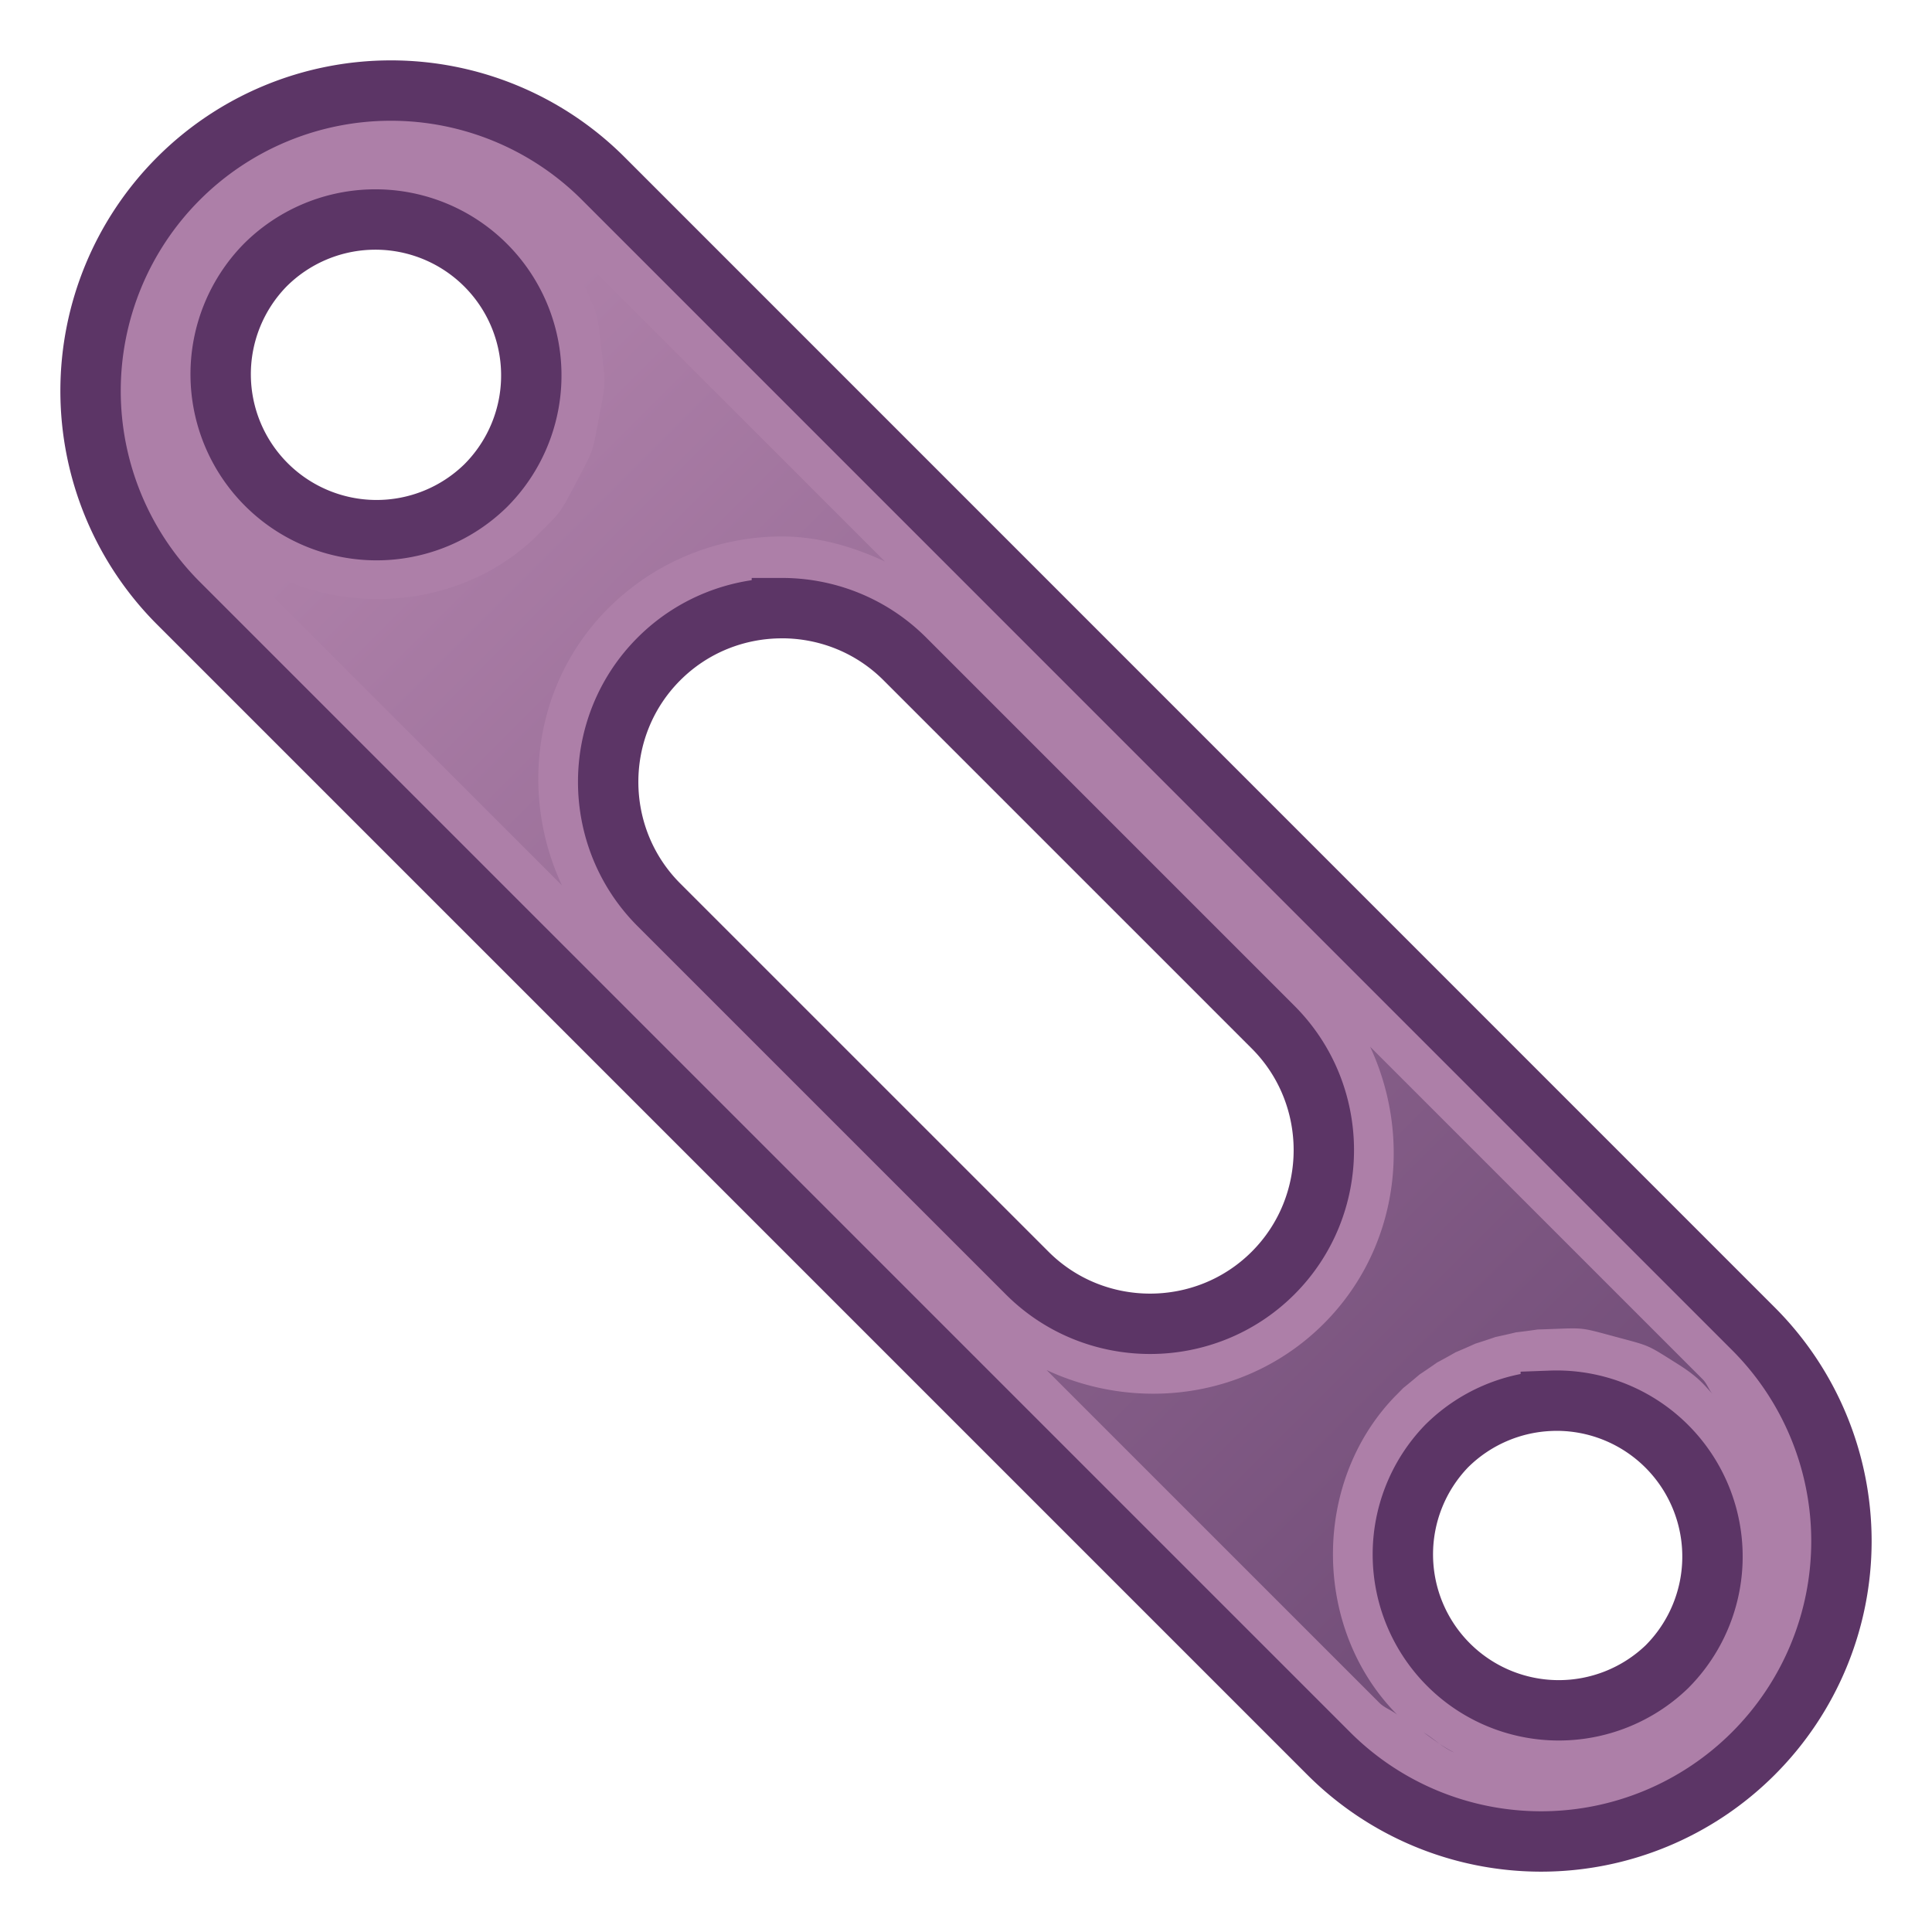 <?xml version="1.0" encoding="UTF-8" standalone="no"?>
<!-- Created with Inkscape (http://www.inkscape.org/) -->

<svg
   width="64"
   height="64"
   viewBox="0 0 64 64"
   version="1.1"
   id="svg1"
   inkscape:version="1.4 (e7c3feb100, 2024-10-09)"
   sodipodi:docname="STR_SLT_CNT_ERR.svg"
   xml:space="preserve"
   xmlns:inkscape="http://www.inkscape.org/namespaces/inkscape"
   xmlns:sodipodi="http://sodipodi.sourceforge.net/DTD/sodipodi-0.dtd"
   xmlns:xlink="http://www.w3.org/1999/xlink"
   xmlns="http://www.w3.org/2000/svg"
   xmlns:svg="http://www.w3.org/2000/svg"
   xmlns:rdf="http://www.w3.org/1999/02/22-rdf-syntax-ns#"
   xmlns:cc="http://creativecommons.org/ns#"
   xmlns:dc="http://purl.org/dc/elements/1.1/"><title
     id="title4">Brace - Straight - Slotted - Centered - End Round Round</title><sodipodi:namedview
     id="namedview1"
     pagecolor="#323232"
     bordercolor="#ffffff"
     borderopacity="1"
     inkscape:showpageshadow="0"
     inkscape:pageopacity="0"
     inkscape:pagecheckerboard="1"
     inkscape:deskcolor="#191919"
     inkscape:document-units="px"
     showgrid="true"
     inkscape:zoom="8"
     inkscape:cx="12.25"
     inkscape:cy="23.5625"
     inkscape:window-width="1894"
     inkscape:window-height="999"
     inkscape:window-x="0"
     inkscape:window-y="0"
     inkscape:window-maximized="1"
     inkscape:current-layer="svg1"
     showguides="true"
     inkscape:lockguides="false"
     guidecolor="#ffff00"
     guideopacity="0.6"
     guidehicolor="#ff00ff"
     guidehiopacity="0.502"><inkscape:grid
       id="grid1"
       units="px"
       originx="0"
       originy="0"
       spacingx="2"
       spacingy="2"
       empcolor="#0099e5"
       empopacity="0.302"
       color="#0099e5"
       opacity="0.149"
       empspacing="4"
       enabled="true"
       visible="true" /><sodipodi:guide
       position="-2,62"
       orientation="0,1"
       id="guide5"
       inkscape:locked="false"
       inkscape:label="top margin"
       inkscape:color="rgb(255,255,0)" /><sodipodi:guide
       position="64,2"
       orientation="0,1"
       id="guide6"
       inkscape:locked="false"
       inkscape:label="bottom margin"
       inkscape:color="rgb(255,255,0)" /><sodipodi:guide
       position="2,-2"
       orientation="-1,0"
       id="guide7"
       inkscape:locked="false"
       inkscape:label="right margin"
       inkscape:color="rgb(255,255,0)" /><sodipodi:guide
       position="62,64"
       orientation="-1,0"
       id="guide8"
       inkscape:locked="false"
       inkscape:label="left margin"
       inkscape:color="rgb(255,255,0)" /><sodipodi:guide
       position="64,64"
       orientation="0.707,-0.707"
       id="guide1"
       inkscape:locked="false" /><sodipodi:guide
       position="21.845,42.303"
       orientation="0.707,-0.707"
       id="guide3"
       inkscape:locked="false" /><sodipodi:guide
       position="5.78,58.239"
       orientation="0.707,-0.707"
       id="guide4"
       inkscape:locked="false" /></sodipodi:namedview><defs
     id="defs1"><linearGradient
       id="linearGradient17"
       inkscape:collect="always"
       inkscape:label="Plum gradient"><stop
         style="stop-color:#ad7fa8;stop-opacity:1;"
         offset="0"
         id="stop17" /><stop
         style="stop-color:#75507b;stop-opacity:1;"
         offset="1"
         id="stop18" /></linearGradient><marker
       id="DistanceX"
       orient="auto"
       refX="0.0"
       refY="0.0"
       style="overflow:visible"><path
         d="M 3,-3 L -3,3 M 0,-5 L  0,5"
         style="stroke:#000000; stroke-width:0.5"
         id="path1-36" /></marker><pattern
       id="Hatch"
       patternUnits="userSpaceOnUse"
       width="8"
       height="8"
       x="0"
       y="0"><path
         d="M8 4 l-4,4"
         stroke="#000000"
         stroke-width="0.25"
         linecap="square"
         id="path2-7" /><path
         d="M6 2 l-4,4"
         stroke="#000000"
         stroke-width="0.25"
         linecap="square"
         id="path3" /><path
         d="M4 0 l-4,4"
         stroke="#000000"
         stroke-width="0.25"
         linecap="square"
         id="path4" /></pattern><symbol
       id="*MODEL_SPACE" /><symbol
       id="*PAPER_SPACE" /><linearGradient
       inkscape:collect="always"
       xlink:href="#linearGradient17"
       id="linearGradient7"
       x1="13.381"
       y1="14.756"
       x2="49.295"
       y2="50.67"
       gradientUnits="userSpaceOnUse" /></defs><path
     id="path8"
     style="display:inline;fill:#ad7fa8;stroke:#5c3566;stroke-width:2;stroke-dasharray:none"
     d="m 12.949,3 c -2.638,1.1e-6 -5.17,1.048 -7.035,2.914 -1.866,1.866 -2.914,4.397 -2.914,7.035 -1.1e-6,2.638 1.048,5.17 2.914,7.035 L 44.016,58.087 c 1.866,1.866 4.397,2.914 7.035,2.914 2.638,-10e-7 5.168,-1.05 7.033,-2.916 1.866,-1.866 2.916,-4.395 2.916,-7.033 2e-6,-2.638 -1.05,-5.17 -2.916,-7.035 L 19.984,5.913 C 18.119,4.048 15.587,3 12.949,3 Z M 12.242,7.275 A 5.165,5.165 0 0 1 16.088,16.088 5.165,5.165 0 0 1 8.784,8.784 5.165,5.165 0 0 1 12.242,7.275 Z M 25.901,20.145 c 1.476,-7e-6 2.952,0.561 4.073,1.682 l 12.198,12.198 c 2.242,2.242 2.242,5.905 1e-6,8.146 -2.242,2.242 -5.905,2.242 -8.146,-10e-7 L 21.828,29.974 c -2.242,-2.242 -2.242,-5.905 -1e-6,-8.146 1.121,-1.121 2.597,-1.682 4.073,-1.682 z m 25.471,26.257 a 5.165,5.165 0 0 1 3.844,8.813 5.165,5.165 0 0 1 -7.303,-7.303 5.165,5.165 0 0 1 3.459,-1.509 z"
     inkscape:label="main" /><path
     id="path6"
     style="display:inline;fill:url(#linearGradient7);fill-opacity:1;stroke:none;stroke-width:2;stroke-dasharray:none"
     inkscape:label="gradient"
     sodipodi:type="inkscape:offset"
     inkscape:radius="-2.3723743"
     inkscape:original="M 12.949219 3 C 10.310963 3.0000011 7.7795909 4.0485341 5.9140625 5.9140625 C 4.048533 7.779592 3.0000011 10.310964 3 12.949219 C 2.9999989 15.587475 4.0485287 18.118841 5.9140625 19.984375 L 44.015625 58.085938 C 45.881159 59.95147 48.412525 61.000001 51.050781 61 C 53.689037 60.999999 56.218455 59.949513 58.083984 58.083984 C 59.949513 56.218455 60.999999 53.689037 61 51.050781 C 61.000002 48.412524 59.949518 45.881159 58.083984 44.015625 L 19.984375 5.9140625 C 18.118841 4.0485287 15.587476 2.9999978 12.949219 3 z M 12.242188 7.2753906 A 5.1646865 5.1646865 0 0 1 16.087891 16.087891 A 5.1646865 5.1646865 0 0 1 8.7851562 8.7851562 A 5.1646865 5.1646865 0 0 1 12.242188 7.2753906 z M 25.900391 20.144531 C 27.376583 20.144524 28.853688 20.707204 29.974609 21.828125 L 42.171875 34.025391 C 44.413717 36.267232 44.413725 39.930026 42.171875 42.171875 C 39.930025 44.413726 36.267232 44.413716 34.025391 42.171875 L 21.828125 29.974609 C 19.586284 27.732768 19.586274 24.069975 21.828125 21.828125 C 22.949049 20.7072 24.424188 20.144528 25.900391 20.144531 z M 51.371094 46.402344 A 5.1646865 5.1646865 0 0 1 55.214844 55.214844 A 5.1646865 5.1646865 0 0 1 47.912109 47.912109 A 5.1646865 5.1646865 0 0 1 51.371094 46.402344 z "
     d="m 17.973,7.369 c 0.065,0.075 0.094,0.055 0.176,0.15 0.797,0.926 0.707,0.783 1.195,1.902 0.489,1.12 0.445,0.956 0.582,2.17 0.137,1.214 0.143,1.044 -0.084,2.244 -0.227,1.2 -0.172,1.041 -0.742,2.121 -0.571,1.08 -0.47,0.945 -1.334,1.809 a 2.373,2.373 0 0 1 -0.031,0.031 c -2.868,2.765 -7.713,2.721 -10.539,-0.084 0.153,0.186 0.225,0.422 0.396,0.594 L 18.615,29.33 c -1.404,-3.014 -0.938,-6.706 1.535,-9.18 1.576,-1.576 3.671,-2.379 5.75,-2.379 1.175,-5e-6 2.327,0.322 3.416,0.83 L 18.307,7.592 C 18.21,7.495 18.074,7.46 17.973,7.369 Z M 5.943,15.82 c 0.155,0.378 0.456,0.673 0.67,1.021 C 6.369,16.512 6.127,16.183 5.943,15.82 Z M 45.387,34.674 c 1.402,3.013 0.935,6.704 -1.537,9.176 -2.473,2.473 -6.166,2.939 -9.18,1.535 l 11.023,11.023 c 0.172,0.172 0.408,0.243 0.594,0.396 -2.805,-2.826 -2.849,-7.671 -0.084,-10.539 a 2.373,2.373 0 0 1 0.031,-0.031 c 1.229,-1.229 -0.817,0.635 0.521,-0.475 1.338,-1.109 -0.874,0.556 0.562,-0.424 1.436,-0.979 -0.922,0.472 0.6,-0.369 1.521,-0.841 -0.962,0.385 0.631,-0.311 1.593,-0.695 -0.993,0.292 0.658,-0.252 1.651,-0.544 -1.015,0.198 0.68,-0.189 1.695,-0.387 -1.03,0.104 0.693,-0.123 1.723,-0.227 -1.036,0.005 0.701,-0.061 a 2.373,2.373 0 0 1 0.002,0 c 1.221,-0.045 1.052,-0.065 2.232,0.252 1.18,0.317 1.024,0.25 2.059,0.9 0.704,0.443 0.873,0.693 1.158,0.998 -0.129,-0.151 -0.185,-0.347 -0.326,-0.488 z m 1.771,22.713 c 0.349,0.214 0.644,0.515 1.021,0.67 -0.363,-0.184 -0.691,-0.425 -1.021,-0.67 z" /></svg>
